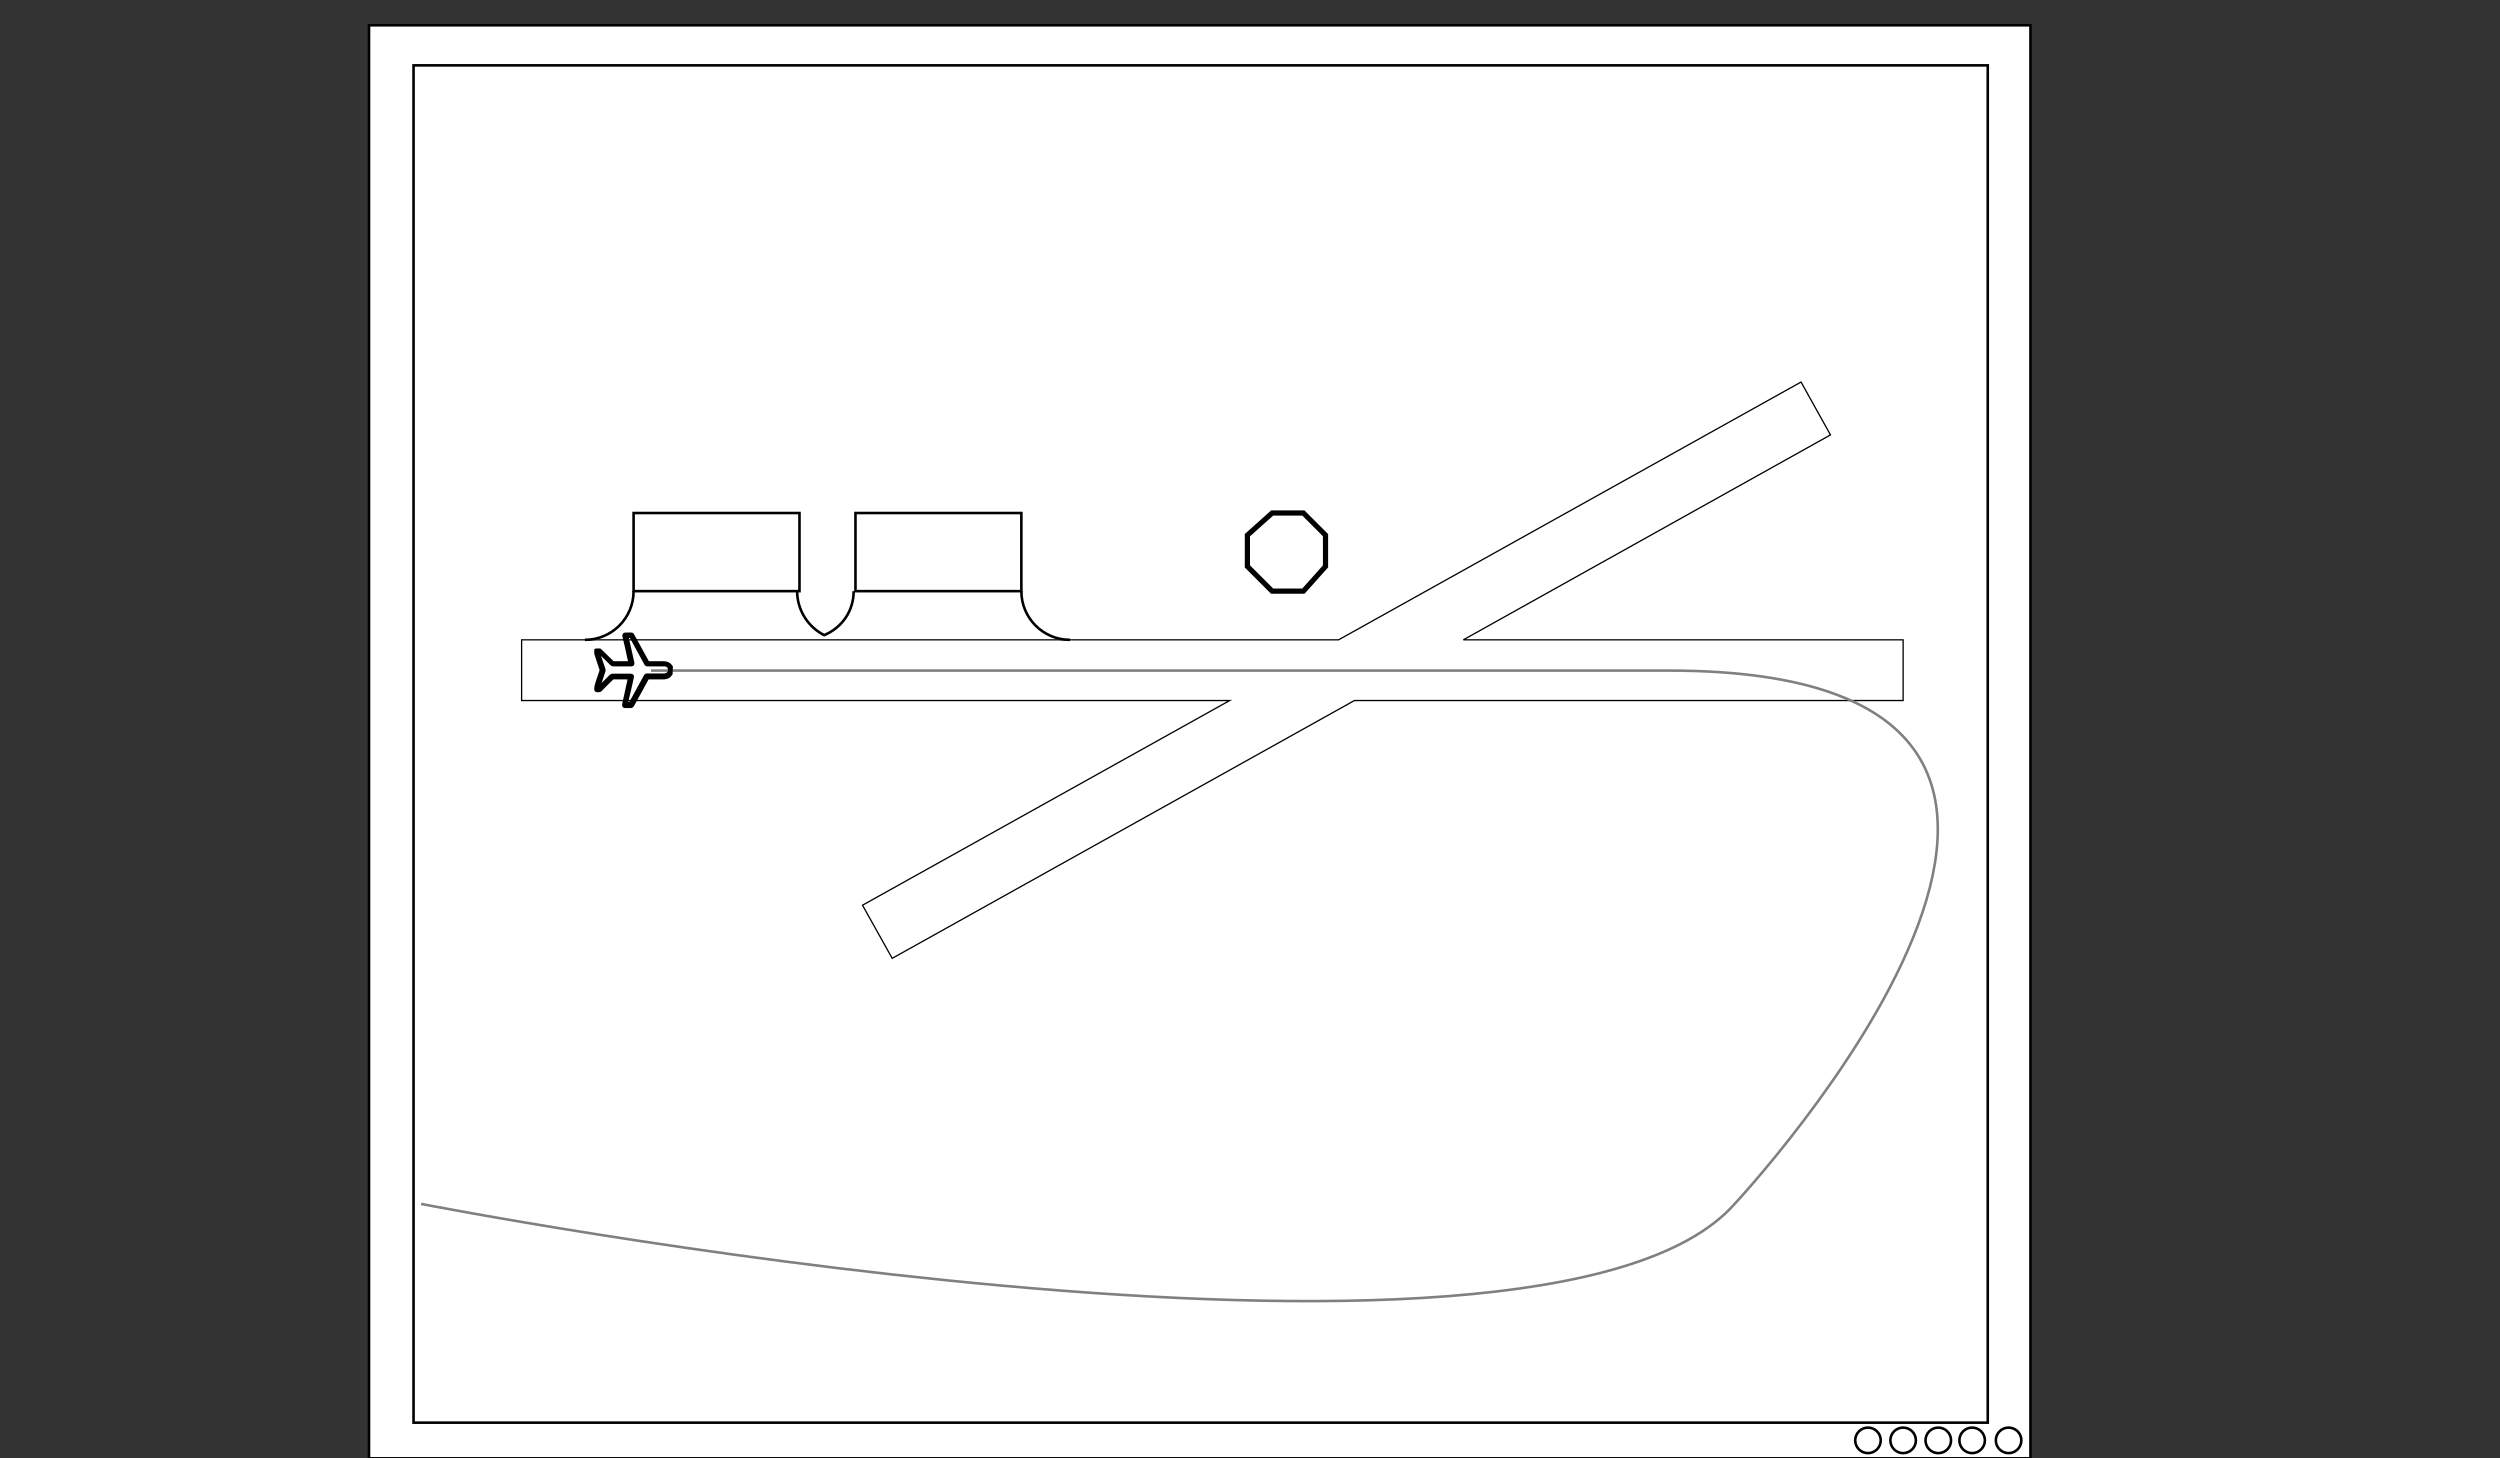 <?xml version="1.0" encoding="utf-8"?>
<!-- Generator: Adobe Illustrator 19.0.0, SVG Export Plug-In . SVG Version: 6.00 Build 0)  -->
<svg version="1.1" xmlns="http://www.w3.org/2000/svg" xmlns:xlink="http://www.w3.org/1999/xlink" x="0px" y="0px"
	 viewBox="0 0 960 560" style="enable-background:new 0 0 960 560;" xml:space="preserve">
<rect x="0" y="0" width="960" height="560" fill="#333333" stroke="none"/>
<style type="text/css">
	.st0{fill:#FFFFFF;stroke:#000000;stroke-miterlimit:10;}
	.st1{fill:#FFFFFF;stroke:#000000;stroke-width:2;stroke-miterlimit:10;}
	.st2{fill:none;stroke:#000000;stroke-width:0.5;stroke-miterlimit:10;}
	.st3{fill:none;stroke:#000000;stroke-miterlimit:10;}
	.st4{fill:none;stroke:#808080;stroke-miterlimit:10;}
	.st5{stroke:#000000;stroke-miterlimit:10;}
</style>
<g id="Background">
	<rect id="XMLID_1_" x="141.7" y="9.7" class="st0" width="638" height="550.3"/>
	<rect id="XMLID_2_" x="158.8" y="25.1" class="st0" width="604.5" height="521.2"/>
	<circle id="XMLID_6_" class="st0" cx="771.3" cy="553.1" r="4.9"/>
	<circle id="XMLID_7_" class="st0" cx="757.3" cy="553.1" r="4.9"/>
	<circle id="XMLID_8_" class="st0" cx="730.8" cy="553.1" r="4.9"/>
	<circle id="XMLID_9_" class="st0" cx="744.3" cy="553.1" r="4.9"/>
	<circle id="XMLID_10_" class="st0" cx="717.3" cy="553.1" r="4.9"/>
	<path id="XMLID_19_" class="st1" d="M514,245.7"/>
	<polyline id="XMLID_4_" class="st2" points="561.9,245.7 702.9,167 691.6,146.7 514,245.7 200.3,245.7 200.3,269 472.2,269 
		331.2,347.6 342.6,368 520.1,269 730.8,269 730.8,245.7 561.9,245.7 	"/>
	<polygon id="XMLID_5_" class="st1" points="488.5,227 479,217.5 479,205.5 488.5,197 500.5,197 509,205.5 509,217.5 500.5,227 	"/>
	<rect id="XMLID_11_" x="243.3" y="197" class="st0" width="63.7" height="30"/>
	<rect id="XMLID_12_" x="328.5" y="197" class="st0" width="63.7" height="30"/>
	<path id="XMLID_14_" class="st3" d="M392.2,227c0,10.3,8.3,18.7,18.7,18.7"/>
	<path id="XMLID_18_" class="st3" d="M325.7,245.7"/>
	<path id="XMLID_17_" class="st3" d="M309.8,245.7"/>
	<path id="XMLID_16_" class="st3" d="M327.8,227c0,7.5-4.3,13.9-11.3,16.9v0c-6-3-10.4-9.4-10.4-16.9"/>
	<path id="XMLID_13_" class="st3" d="M243.3,227c0,10.3-8.3,18.7-18.7,18.7"/>
	<path id="XMLID_3_" class="st0" d="M435.7,261.7"/>
</g>
<g id="Paths">
	<path id="XMLID_20_" class="st4" d="M250,257.5h390.9c0,0-217,0-0.2,0s25.4,204.8,25.4,204.8c-74.2,84-504.4,0-504.4,0"/>
</g>
<g id="Planes">
	<path id="XMLID_32_" class="st5" d="M257.8,258.7c-0.4,0.6-0.8,1.2-1.5,1.4c-0.4,0.2-0.9,0.2-1.4,0.3c-2,0-3.9,0-5.9,0
		c-0.2,0-0.3,0.1-0.4,0.3c-1.9,3.4-3.7,6.8-5.6,10.2c-0.2,0.3-0.4,0.5-0.8,0.5c-0.7,0-1.4,0-2.1,0c-0.6,0-0.8-0.3-0.7-0.9
		c0.5-2.5,1.1-4.9,1.6-7.4c0.2-0.8,0.4-1.6,0.5-2.4c0-0.1,0-0.1,0-0.3c-0.1,0-0.2,0-0.3,0c-1.9,0-3.8,0-5.7,0
		c-0.1,0-0.3,0.1-0.4,0.2c-1.5,1.5-3,2.9-4.4,4.4c-0.2,0.2-0.4,0.3-0.7,0.3c-0.3,0-0.6,0-0.9,0c-0.2,0-0.3-0.1-0.4-0.4
		c-0.1-1,0.2-1.9,0.5-2.9c0.5-1.5,1-2.9,1.5-4.4c0-0.1,0-0.3,0-0.5c-0.6-1.9-1.3-3.8-1.9-5.8c-0.2-0.5-0.1-1.1-0.1-1.7
		c0,0,0.1-0.1,0.2-0.1c0.5,0,0.9,0,1.4,0c0.1,0,0.3,0.1,0.4,0.3c1.5,1.5,3,2.9,4.5,4.4c0.1,0.1,0.2,0.2,0.4,0.2c2,0,3.9,0,5.9,0
		c0,0,0.1,0,0.2,0c0-0.1,0-0.2,0-0.3c-0.7-3.3-1.4-6.5-2.2-9.8c-0.1-0.6,0.1-0.9,0.7-0.9c0.7,0,1.4,0,2.1,0c0.4,0,0.6,0.1,0.8,0.5
		c1.9,3.4,3.7,6.8,5.6,10.2c0.1,0.2,0.3,0.3,0.5,0.3c1.8,0,3.7,0,5.5,0c1.4,0,2.5,0.5,3.2,1.7C257.8,256.9,257.8,257.8,257.8,258.7z
		 M229.9,250.8C229.9,250.8,229.9,250.8,229.9,250.8c0,0.1,0,0.2,0.1,0.3c0.7,2,1.3,3.9,2,5.9c0.1,0.2,0.1,0.5,0,0.7
		c-0.7,2-1.3,4.1-2,6.1c0,0.1,0,0.1-0.1,0.2c0,0,0.1,0,0.1,0.1c0.1-0.1,0.1-0.2,0.2-0.3c1.4-1.4,2.9-2.9,4.3-4.3
		c0.2-0.2,0.4-0.3,0.7-0.3c2.3,0,4.6,0,7,0c0.6,0,0.9,0.3,0.7,0.9c-0.6,2.8-1.2,5.5-1.9,8.3c-0.1,0.6-0.2,1.1-0.4,1.7
		c0.4,0,0.7,0,1,0c0.2,0,0.3-0.1,0.5-0.3c1.9-3.4,3.7-6.8,5.6-10.2c0.2-0.4,0.4-0.5,0.9-0.5c2.2,0,4.3,0,6.5,0
		c1.1,0,1.9-0.8,1.9-1.9c0-1-0.8-1.8-1.8-1.8c-2.2,0-4.4,0-6.5,0c-0.4,0-0.6-0.1-0.8-0.4c-0.8-1.5-1.7-3.1-2.5-4.6
		c-1-1.9-2.1-3.8-3.1-5.7c0-0.1-0.1-0.2-0.2-0.2c-0.4,0-0.8,0-1.2,0c0,0.1,0,0.2,0,0.2c0.7,3.3,1.5,6.5,2.2,9.8
		c0.1,0.6-0.1,0.9-0.7,0.9c-2.3,0-4.6,0-6.9,0c-0.3,0-0.5-0.1-0.7-0.3c-1.5-1.4-2.9-2.9-4.4-4.3C230.1,250.9,230,250.8,229.9,250.8z
		">
	        <animateTransform attributeName="transform"
        	        attributeType="XML"
        	        type="translate"
        	        from="0 0"
        	        to="150 0"
        	        begin="0s"
        	        dur="2s"
        	        repeatCount="indefinite"
        	/>
	</path>
</g>
</svg>
